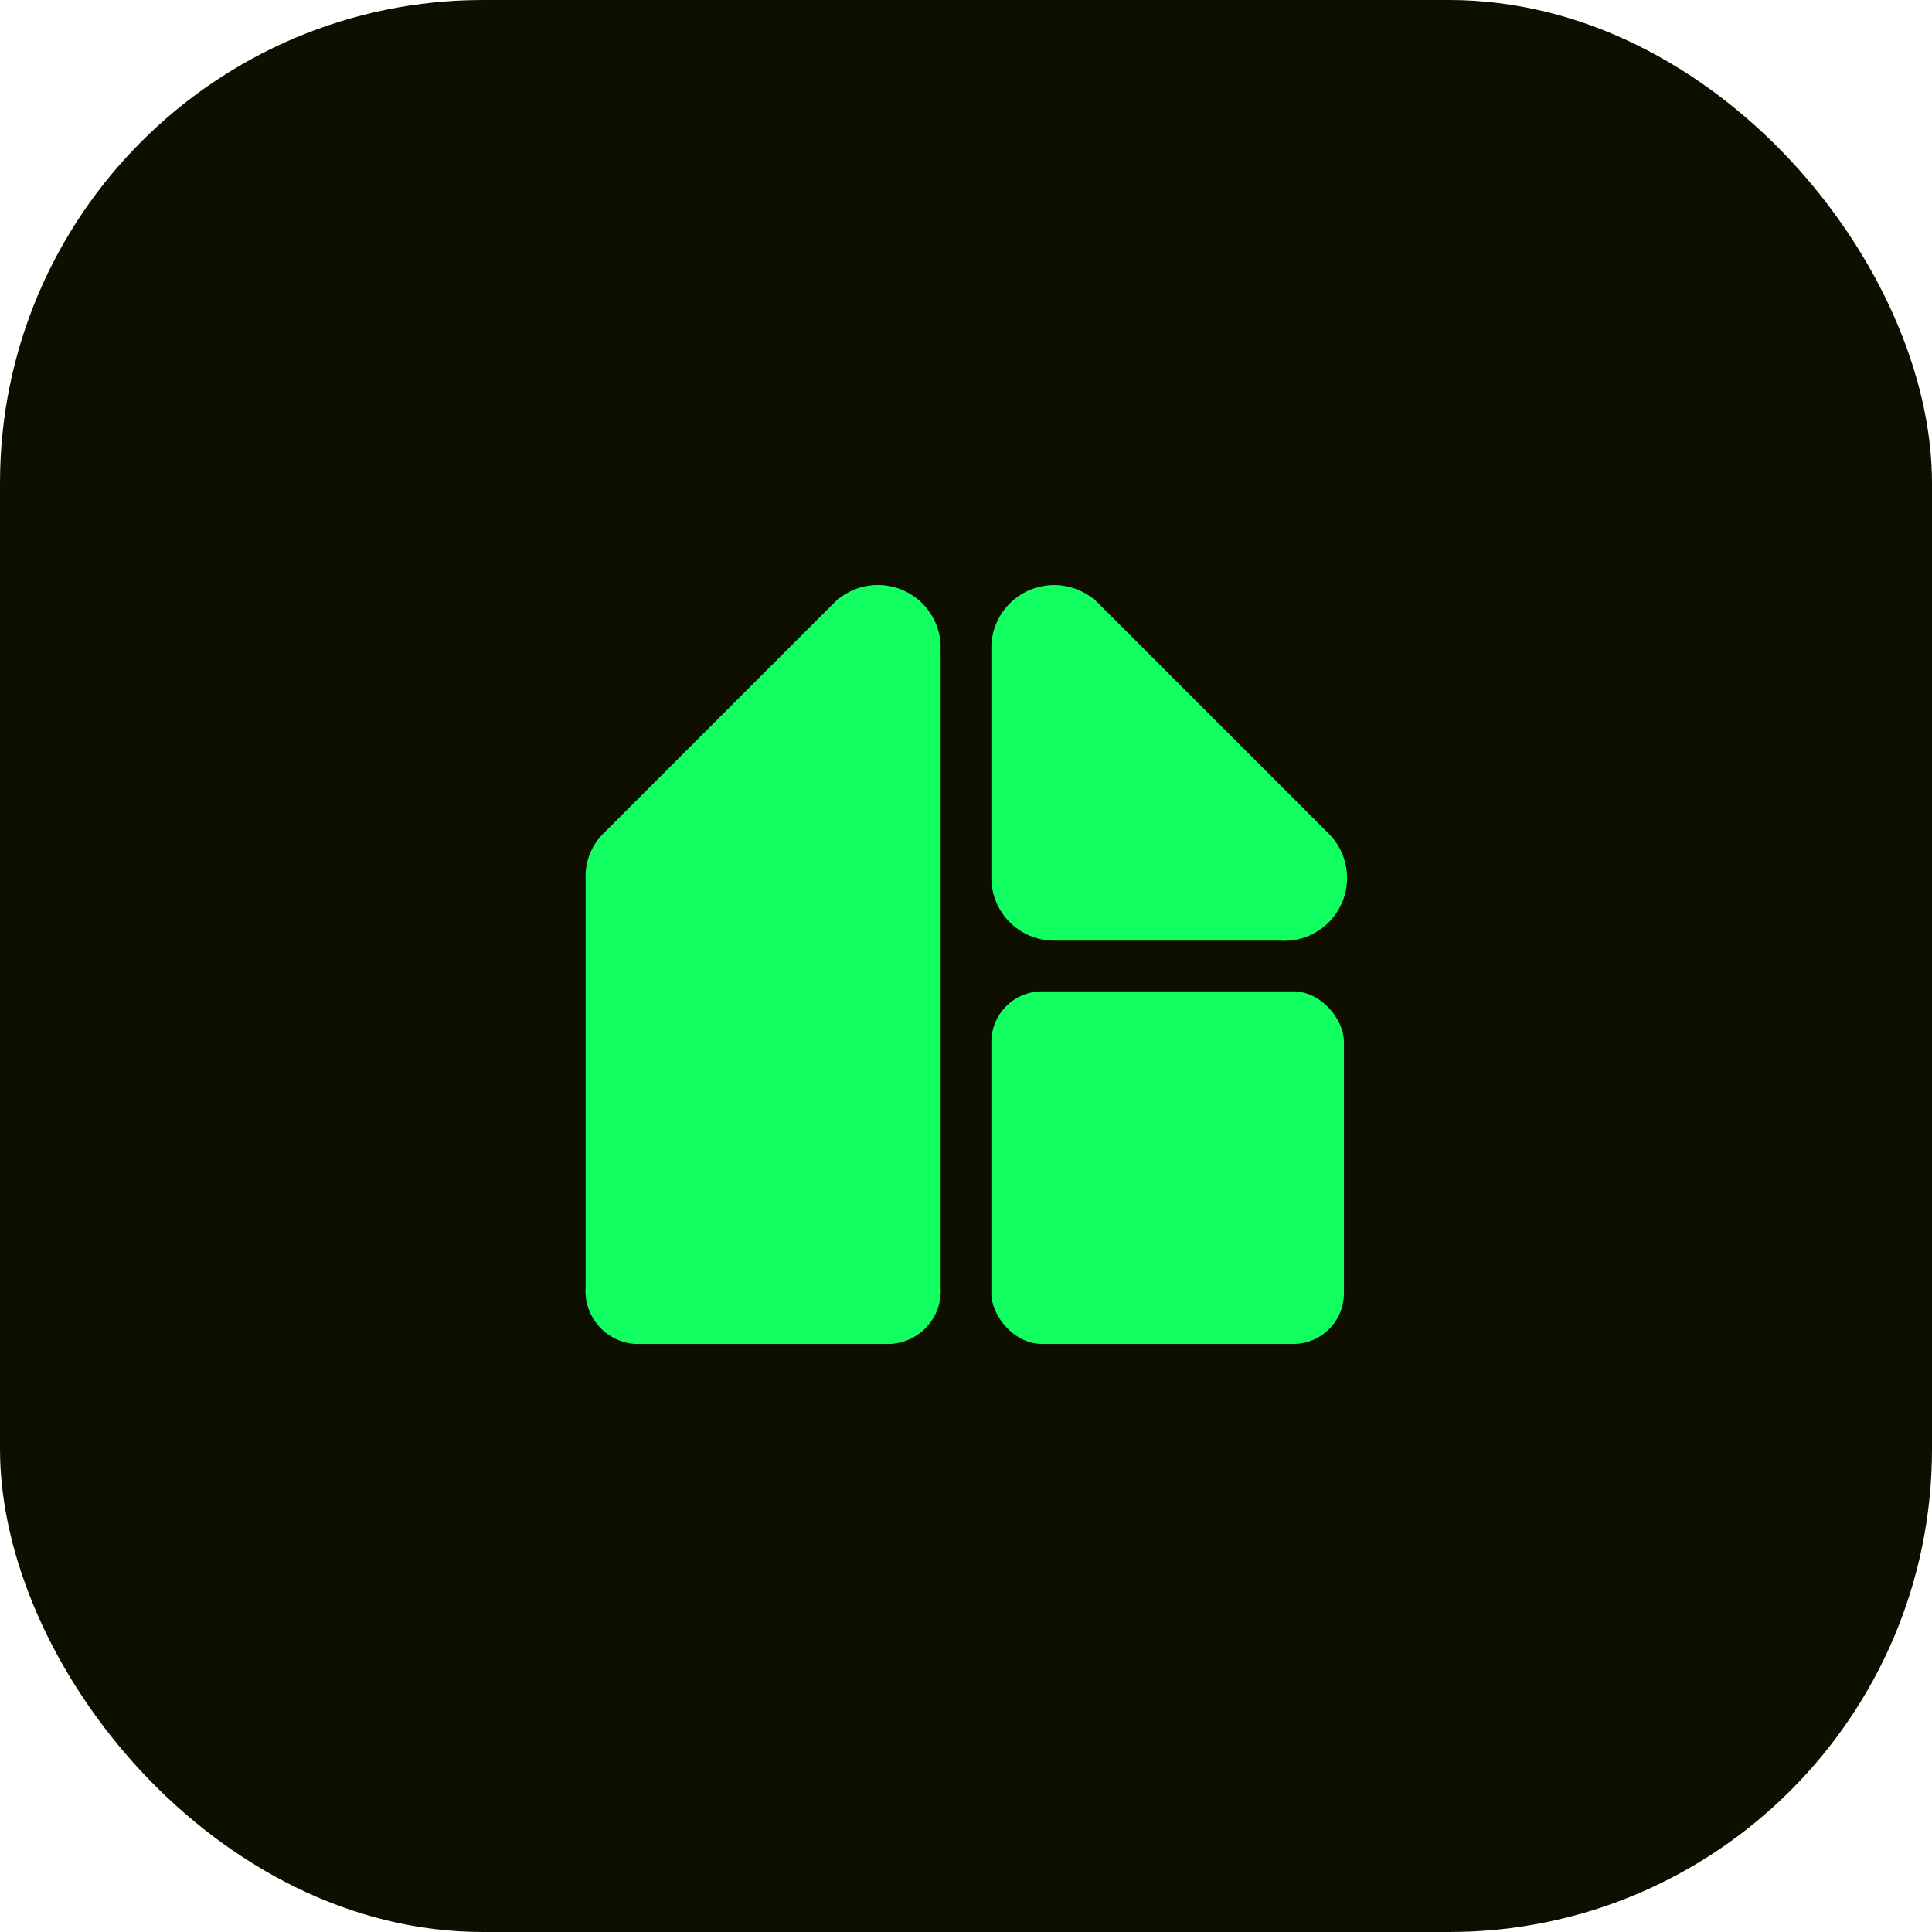 <svg xmlns="http://www.w3.org/2000/svg" viewBox="0 0 16 16"><defs><style>.a{fill:#0f0f00;}.b{fill:#12ff62;}</style></defs><rect class="a" width="16" height="16" rx="4"/><rect class="b" x="8.21" y="8.21" width="2.92" height="2.92" rx="0.42"/><path class="b" d="M8.73,7.79H10.6A.52.52,0,0,0,11,6.9L9.1,5a.52.52,0,0,0-.89.37V7.27A.52.52,0,0,0,8.73,7.79Z"/><path class="b" d="M6.9,5,5,6.9a.5.5,0,0,0-.15.33h0v3.43a.44.44,0,0,0,.41.47H7.37a.44.44,0,0,0,.42-.47V5.34h0A.52.52,0,0,0,6.9,5Z"/></svg>